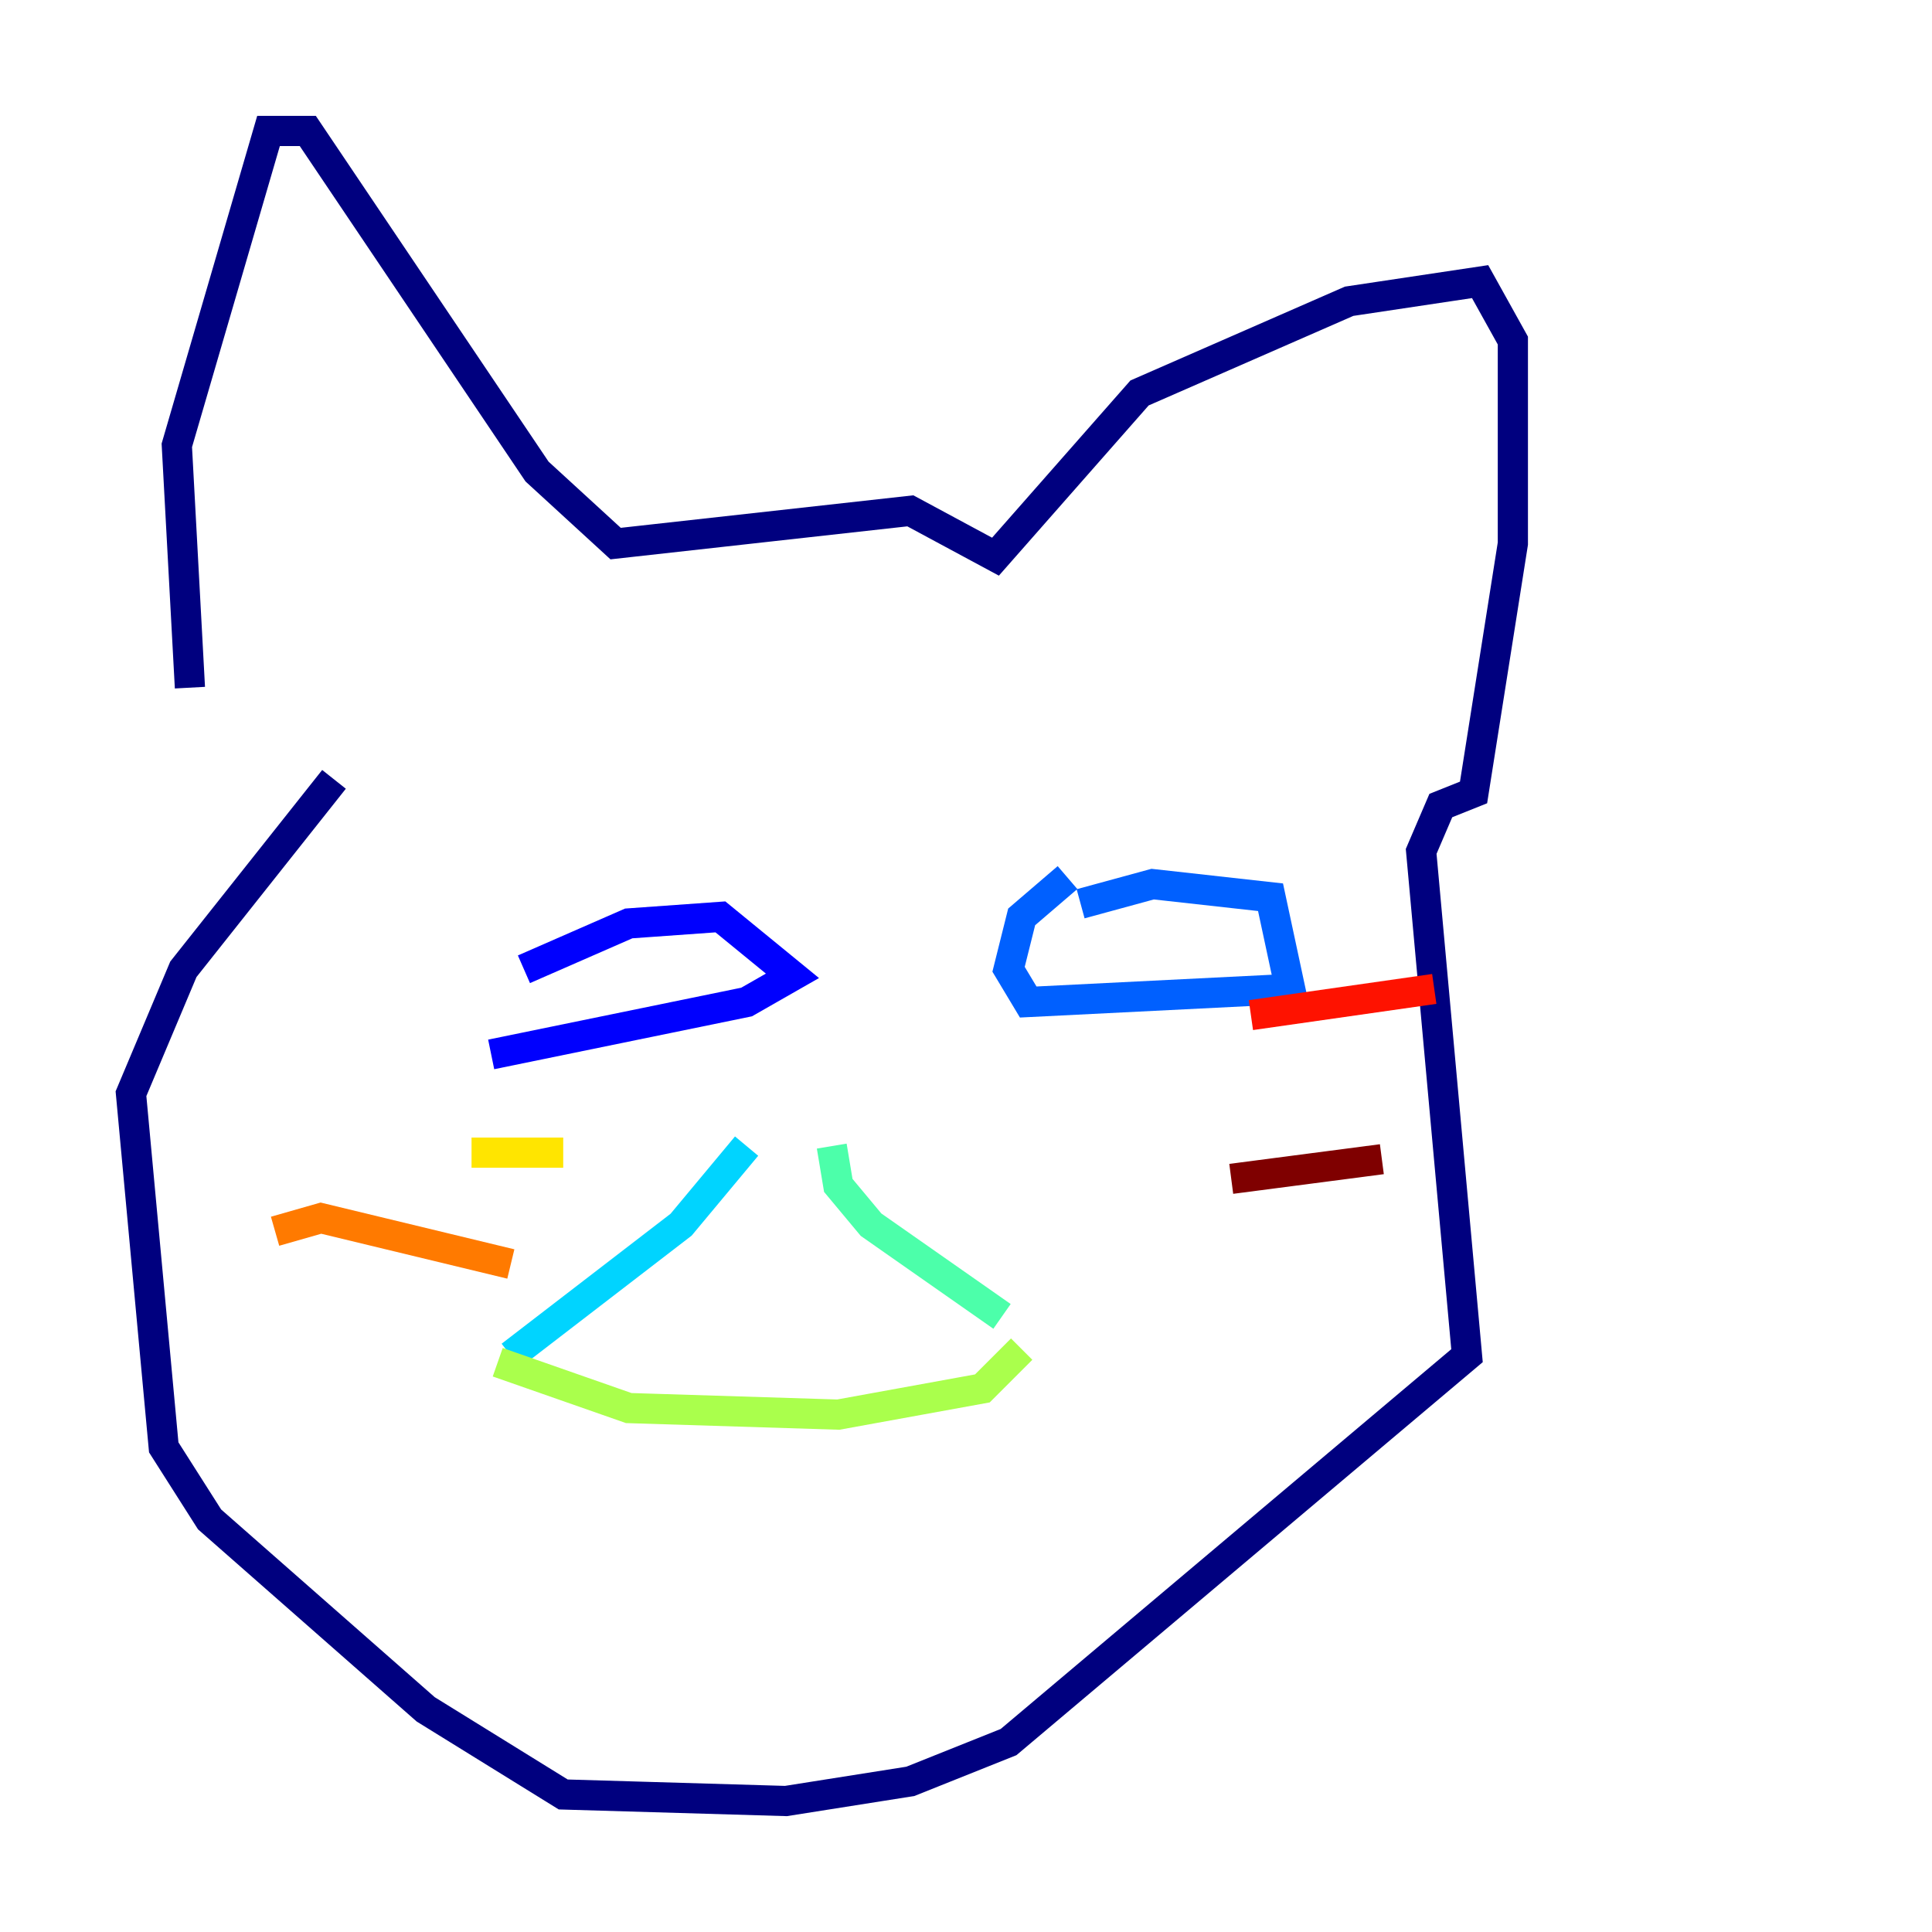 <?xml version="1.0" encoding="utf-8" ?>
<svg baseProfile="tiny" height="128" version="1.2" viewBox="0,0,128,128" width="128" xmlns="http://www.w3.org/2000/svg" xmlns:ev="http://www.w3.org/2001/xml-events" xmlns:xlink="http://www.w3.org/1999/xlink"><defs /><polyline fill="none" points="12.583,45.559 11.715,29.505 17.79,8.678 20.393,8.678 35.58,31.241 40.786,36.014 60.312,33.844 65.953,36.881 75.498,26.034 89.383,19.959 98.061,18.658 100.231,22.563 100.231,36.014 97.627,52.502 95.458,53.37 94.156,56.407 97.193,89.817 66.82,115.417 60.312,118.02 52.068,119.322 37.315,118.888 28.203,113.248 13.885,100.664 10.848,95.891 8.678,72.461 12.149,64.217 22.129,51.634" stroke="#00007f" stroke-width="2" /><polyline fill="none" points="34.712,64.217 41.654,61.18 47.729,60.746 52.502,64.651 49.464,66.386 32.542,69.858" stroke="#0000fe" stroke-width="2" /><polyline fill="none" points="71.593,59.878 76.366,58.576 84.176,59.444 85.478,65.519 68.122,66.386 66.82,64.217 67.688,60.746 70.725,58.142" stroke="#0060ff" stroke-width="2" /><polyline fill="none" points="49.464,75.932 45.125,81.139 33.844,89.817" stroke="#00d4ff" stroke-width="2" /><polyline fill="none" points="55.105,75.932 55.539,78.536 57.709,81.139 66.386,87.214" stroke="#4cffaa" stroke-width="2" /><polyline fill="none" points="32.976,90.251 41.654,93.288 55.539,93.722 65.085,91.986 67.688,89.383" stroke="#aaff4c" stroke-width="2" /><polyline fill="none" points="37.315,76.366 31.241,76.366" stroke="#ffe500" stroke-width="2" /><polyline fill="none" points="33.844,83.742 21.261,80.705 18.224,81.573" stroke="#ff7a00" stroke-width="2" /><polyline fill="none" points="82.875,67.254 95.024,65.519" stroke="#fe1200" stroke-width="2" /><polyline fill="none" points="81.573,78.102 91.552,76.8" stroke="#7f0000" stroke-width="2" /></svg>